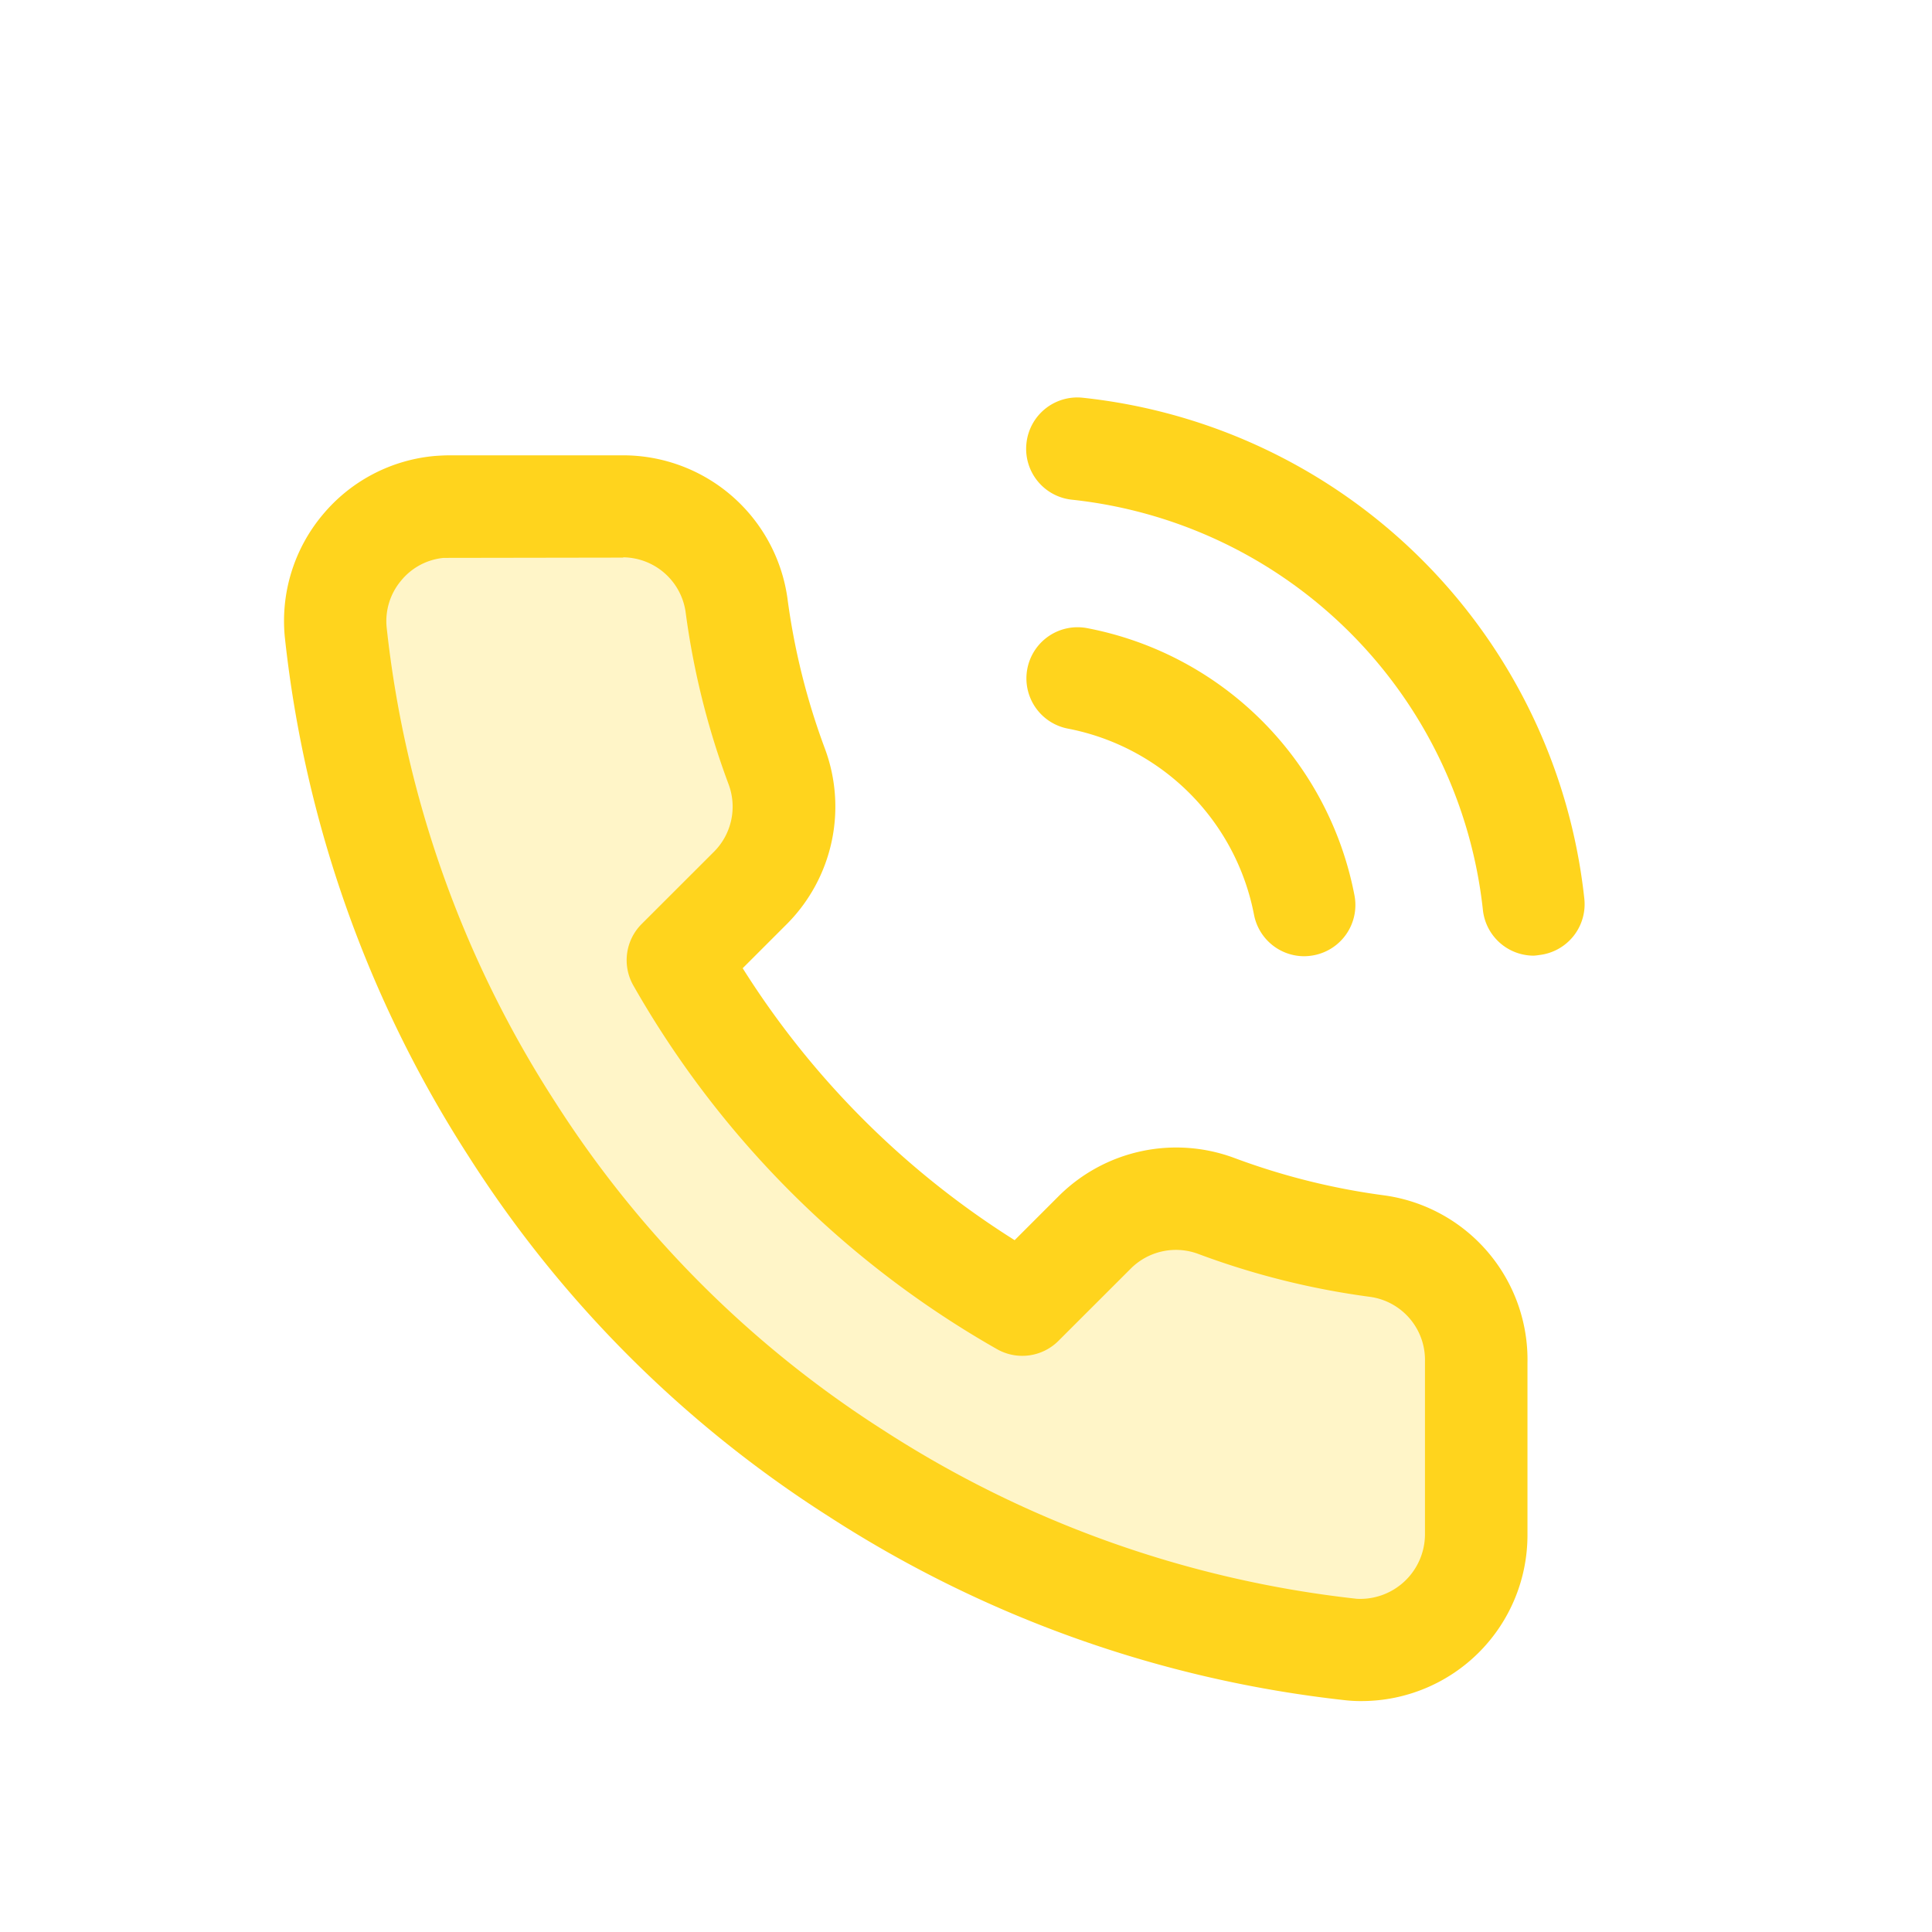 <svg xmlns="http://www.w3.org/2000/svg" width="34" height="34" viewBox="0 0 34 34">
    <defs>
        <style>
            .cls-3{fill:#ffd41d}
        </style>
    </defs>
    <g id="ico_btn_call" transform="translate(-810.394 -1018.344)">
        <g id="그룹_44547" transform="translate(2807.479 1585.08)">
            <path id="패스_34218" fill="#ffd41d" d="M-1971-542.933v3.029a2.019 2.019 0 0 1-2.011 2.027 1.5 1.5 0 0 1-.19-.008 19.969 19.969 0 0 1-8.714-3.1 19.682 19.682 0 0 1-6.059-6.059 19.971 19.971 0 0 1-3.1-8.755 2.019 2.019 0 0 1 1.829-2.193c.061-.005.12-.008.181-.008h3.029a2.02 2.02 0 0 1 2.02 1.737 12.911 12.911 0 0 0 .707 2.837 2.02 2.02 0 0 1-.454 2.13l-1.282 1.282a16.144 16.144 0 0 0 6.059 6.059l1.282-1.282a2.018 2.018 0 0 1 2.131-.454 12.967 12.967 0 0 0 2.837.707 2.02 2.02 0 0 1 1.735 2.051z" opacity="0.24"/>
            <g id="그룹_44546">
                <path id="패스_38898" d="M-1973.111-536.8a2.444 2.444 0 0 1-.311-.016 20.938 20.938 0 0 1-9.086-3.238 20.676 20.676 0 0 1-6.329-6.331 20.978 20.978 0 0 1-3.236-9.142 2.909 2.909 0 0 1 .664-2.147 2.9 2.9 0 0 1 1.979-1.038c.1-.007.178-.011.263-.011h3.028a2.921 2.921 0 0 1 2.911 2.511 12.079 12.079 0 0 0 .659 2.648 2.928 2.928 0 0 1-.656 3.077l-.79.79a15.25 15.25 0 0 0 4.786 4.786l.786-.786a2.93 2.93 0 0 1 3.085-.659 12.08 12.08 0 0 0 2.637.657 2.919 2.919 0 0 1 2.517 2.953v3.019a2.921 2.921 0 0 1-2.907 2.927zm-13.007-20.123h-.011l-3.148.005a1.1 1.1 0 0 0-.749.4 1.106 1.106 0 0 0-.255.818 19.156 19.156 0 0 0 2.959 8.347 18.907 18.907 0 0 0 5.786 5.788 19.189 19.189 0 0 0 8.328 2.965 1.139 1.139 0 0 0 1.2-1.121v-3.055a1.12 1.12 0 0 0-.962-1.137 13.843 13.843 0 0 1-3.025-.755 1.124 1.124 0 0 0-1.184.251l-1.279 1.278a.9.9 0 0 1-1.081.146 17.061 17.061 0 0 1-6.4-6.4.9.9 0 0 1 .146-1.082l1.282-1.281a1.123 1.123 0 0 0 .248-1.178 13.818 13.818 0 0 1-.757-3.036 1.121 1.121 0 0 0-1.098-.958z" class="cls-3"/>
            </g>
            <path id="패스_38899" d="M-1974.134-549.908a.9.9 0 0 1-.882-.728 4.133 4.133 0 0 0-3.278-3.278.9.9 0 0 1-.711-1.056.9.9 0 0 1 1.056-.711 5.923 5.923 0 0 1 4.7 4.7.9.9 0 0 1-.71 1.055.952.952 0 0 1-.175.018zm4.039-.01a.9.9 0 0 1-.893-.8 8.145 8.145 0 0 0-7.233-7.224.9.9 0 0 1-.8-.994.9.9 0 0 1 .994-.8 9.937 9.937 0 0 1 8.823 8.812.9.9 0 0 1-.794.995.877.877 0 0 1-.097.011z" class="cls-3"/>
        </g>
    </g>
</svg>

